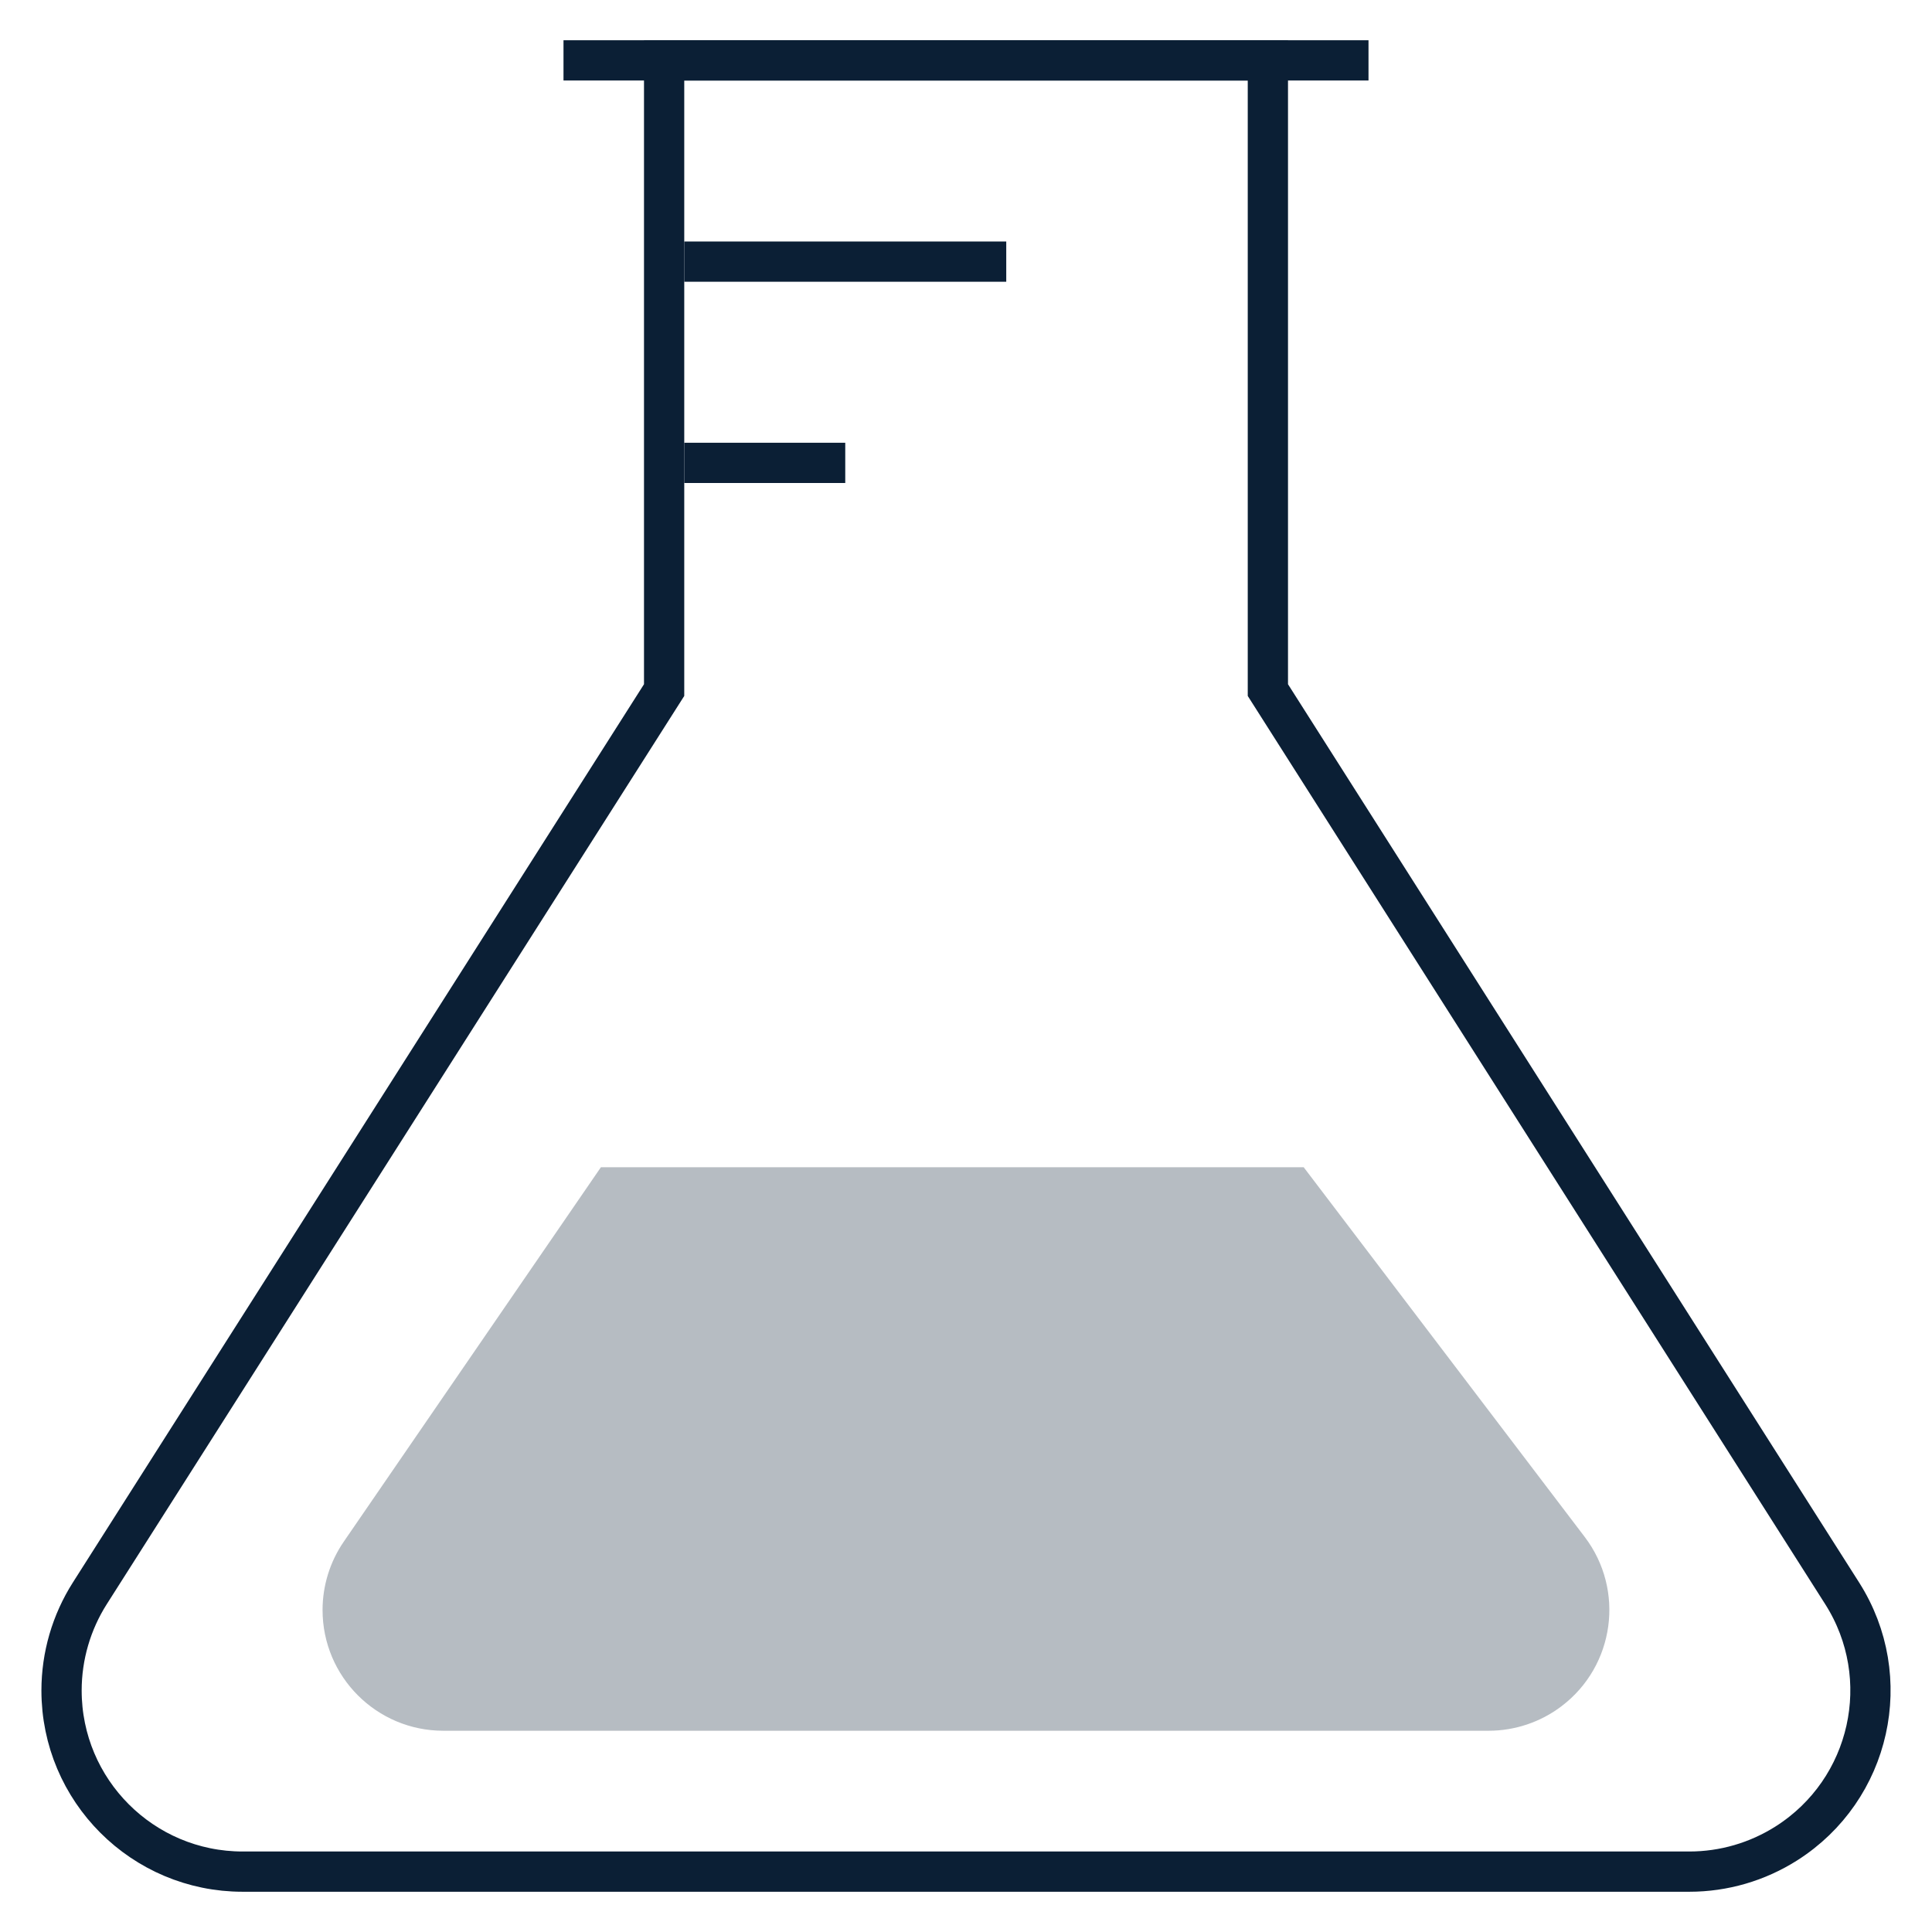 <?xml version="1.0" encoding="UTF-8"?>
<svg width="48px" height="48px" viewBox="0 0 48 48" version="1.1" xmlns="http://www.w3.org/2000/svg" xmlns:xlink="http://www.w3.org/1999/xlink">
    <!-- Generator: Sketch 50.2 (55047) - http://www.bohemiancoding.com/sketch -->
    <title>icon_category_experiments_xxl_black</title>
    <desc>Created with Sketch.</desc>
    <defs></defs>
    <g id="Page-1" stroke="none" stroke-width="1" fill="none" fill-rule="evenodd">
        <g id="icon_category_experiments_xxl_black">
            <rect id="Rectangle-path" x="0" y="0" width="48" height="48"></rect>
            <path d="M31.5,1.5 L16.5,1.5 L16.5,17.145 L2.232,39.585 C1.773,40.307 1.529,41.145 1.529,42 C1.529,44.485 3.544,46.5 6.029,46.5 L41.971,46.5 C42.826,46.5 43.663,46.256 44.385,45.797 C46.482,44.464 47.102,41.683 45.768,39.586 L31.5,17.145 L31.5,1.5 Z" id="Combined-Shape" stroke="#0B1F35"></path>
            <path d="M14.5,1.5 L33.5,1.5" id="Line-4" stroke="#0B1F35" stroke-linecap="square"></path>
            <rect id="Rectangle-9" fill="#0B1F35" x="17" y="6" width="8" height="1"></rect>
            <rect id="Rectangle-9" fill="#0B1F35" x="17" y="11" width="4" height="1"></rect>
            <path d="M14.929,29 L32.39,29 L39.372,38.185 C40.375,39.504 40.118,41.386 38.799,42.388 C38.277,42.785 37.639,43 36.984,43 L11.014,43 C9.357,43 8.014,41.657 8.014,40 C8.014,39.394 8.198,38.801 8.541,38.302 L14.929,29 Z" id="Rectangle-13" fill="#0B1F35" opacity="0.3"></path>
        </g>
    </g>
</svg>